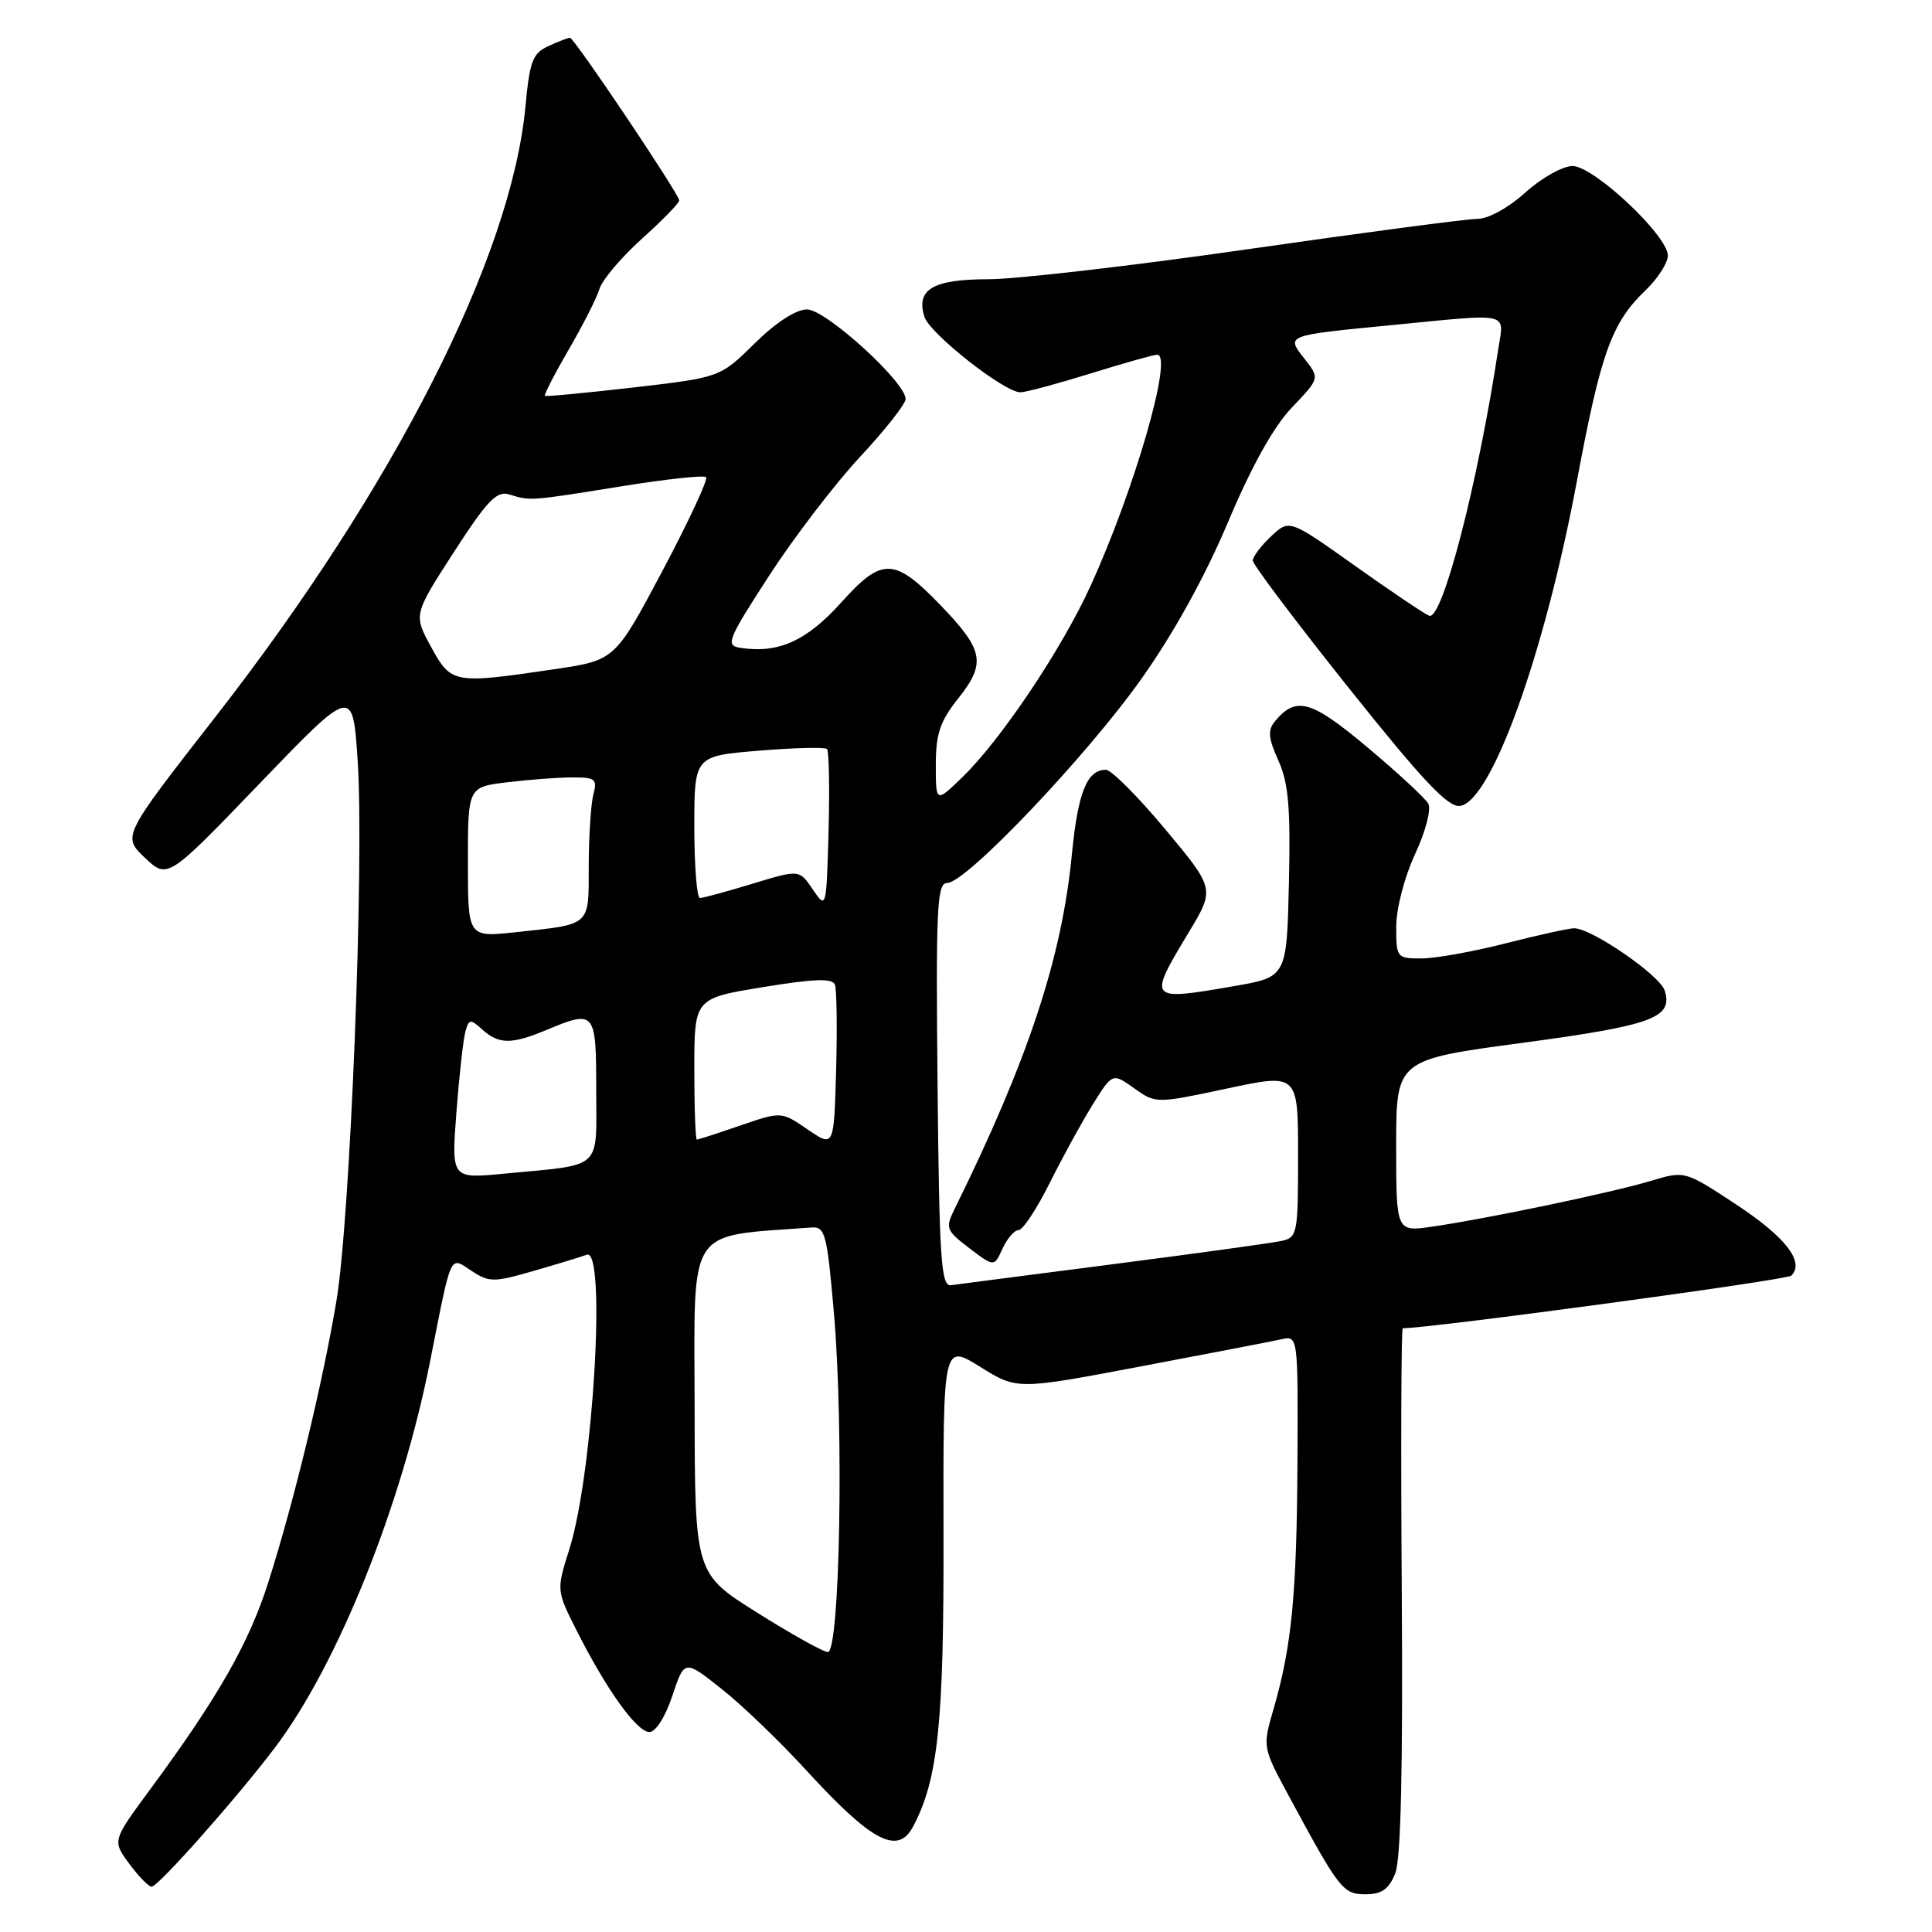 <?xml version="1.0" encoding="UTF-8" standalone="no"?>
<!DOCTYPE svg PUBLIC "-//W3C//DTD SVG 1.1//EN" "http://www.w3.org/Graphics/SVG/1.1/DTD/svg11.dtd" >
<svg xmlns="http://www.w3.org/2000/svg" xmlns:xlink="http://www.w3.org/1999/xlink" version="1.1" viewBox="0 0 256 256">
 <g >
 <path fill="currentColor"
d=" M 184.87 248.25 C 185.63 246.38 185.90 234.44 185.74 210.75 C 185.61 191.64 185.67 176.00 185.87 176.00 C 189.58 176.00 236.75 169.62 237.35 169.03 C 239.18 167.25 236.61 163.92 230.08 159.62 C 223.25 155.12 223.25 155.12 218.76 156.47 C 213.66 158.01 196.88 161.52 189.75 162.54 C 185.00 163.23 185.00 163.23 185.00 151.82 C 185.00 140.42 185.00 140.42 201.75 138.18 C 219.00 135.86 221.72 134.86 220.58 131.25 C 219.94 129.22 210.89 123.00 208.59 123.00 C 207.89 123.00 203.80 123.90 199.50 125.00 C 195.20 126.10 190.18 127.00 188.34 127.00 C 185.08 127.00 185.00 126.90 185.01 122.75 C 185.02 120.34 186.10 116.19 187.51 113.16 C 188.91 110.14 189.67 107.23 189.25 106.48 C 188.84 105.75 185.21 102.40 181.20 99.03 C 173.74 92.77 171.74 92.20 168.95 95.56 C 167.96 96.75 168.05 97.79 169.39 100.77 C 170.74 103.75 171.01 107.00 170.79 116.98 C 170.50 129.46 170.50 129.46 163.50 130.67 C 152.11 132.64 152.07 132.59 157.49 123.58 C 160.99 117.78 160.99 117.78 154.41 109.89 C 150.79 105.55 147.25 102.00 146.54 102.00 C 144.03 102.00 142.83 104.99 142.03 113.20 C 140.71 126.91 136.23 140.45 126.49 160.19 C 125.24 162.73 125.35 163.03 128.44 165.39 C 131.73 167.89 131.73 167.89 132.84 165.45 C 133.46 164.10 134.41 163.00 134.96 163.00 C 135.52 163.00 137.38 160.19 139.09 156.75 C 140.81 153.31 143.38 148.62 144.81 146.33 C 147.41 142.16 147.41 142.16 150.28 144.20 C 153.15 146.24 153.15 146.24 162.57 144.24 C 172.00 142.23 172.00 142.23 172.00 153.10 C 172.00 163.55 171.92 163.98 169.75 164.44 C 168.51 164.71 158.50 166.09 147.50 167.51 C 136.50 168.93 126.83 170.18 126.00 170.30 C 124.70 170.47 124.46 166.85 124.23 143.75 C 124.00 120.19 124.15 117.00 125.51 117.00 C 128.00 117.00 143.93 100.26 151.22 89.98 C 155.50 83.96 159.69 76.37 162.72 69.18 C 165.86 61.73 168.76 56.53 171.19 53.99 C 174.88 50.12 174.88 50.12 172.87 47.56 C 170.39 44.40 170.23 44.46 184.50 43.07 C 200.39 41.52 199.29 41.27 198.53 46.25 C 195.82 64.10 191.11 82.26 189.38 81.59 C 188.75 81.35 184.33 78.37 179.54 74.97 C 170.85 68.79 170.85 68.79 168.42 71.07 C 167.09 72.32 166.00 73.77 166.00 74.28 C 166.00 74.79 171.72 82.39 178.71 91.15 C 188.54 103.47 191.89 107.02 193.46 106.79 C 197.63 106.19 204.66 86.66 208.94 63.78 C 212.13 46.69 213.55 42.77 218.05 38.46 C 219.67 36.90 221.00 34.83 221.00 33.87 C 221.00 31.22 211.18 22.00 208.37 22.00 C 207.07 22.00 204.26 23.57 202.13 25.50 C 199.90 27.52 197.21 29.00 195.78 29.00 C 194.42 29.00 180.79 30.80 165.50 33.00 C 150.21 35.20 134.67 37.00 130.97 37.00 C 123.63 37.00 121.34 38.34 122.49 41.98 C 123.21 44.22 133.10 52.01 135.21 51.98 C 135.92 51.98 140.10 50.85 144.50 49.49 C 148.90 48.12 152.88 47.00 153.34 47.00 C 155.50 47.00 150.31 64.95 144.46 77.73 C 140.63 86.10 132.62 98.03 127.53 102.97 C 124.00 106.39 124.00 106.39 124.00 101.33 C 124.00 97.21 124.56 95.57 127.02 92.48 C 130.68 87.87 130.34 86.12 124.64 80.21 C 118.49 73.84 116.89 73.79 111.44 79.86 C 106.87 84.94 103.12 86.62 98.10 85.84 C 96.10 85.52 96.38 84.83 101.90 76.30 C 105.18 71.24 110.60 64.16 113.93 60.57 C 117.27 56.99 120.00 53.52 120.00 52.87 C 120.00 50.63 109.41 41.00 106.94 41.00 C 105.47 41.00 102.82 42.72 99.99 45.51 C 95.42 50.01 95.42 50.01 83.96 51.34 C 77.66 52.06 72.37 52.57 72.21 52.45 C 72.05 52.34 73.45 49.61 75.33 46.37 C 77.21 43.14 79.06 39.51 79.43 38.29 C 79.80 37.08 82.33 34.09 85.05 31.64 C 87.77 29.20 90.00 26.91 90.00 26.56 C 90.00 25.73 76.08 5.00 75.52 5.00 C 75.29 5.00 74.01 5.49 72.68 6.10 C 70.58 7.06 70.19 8.09 69.63 14.06 C 67.78 34.00 52.26 64.56 28.53 95.01 C 16.20 110.82 16.20 110.82 19.20 113.66 C 22.21 116.50 22.21 116.50 34.47 103.75 C 46.74 91.00 46.74 91.00 47.39 100.75 C 48.29 114.22 46.42 161.56 44.56 172.50 C 42.69 183.55 38.99 198.82 35.58 209.58 C 33.00 217.71 28.93 224.86 19.82 237.21 C 14.88 243.91 14.88 243.91 17.13 246.96 C 18.36 248.63 19.70 250.00 20.09 250.00 C 20.96 250.00 31.34 238.29 36.43 231.57 C 44.74 220.58 53.21 199.51 56.99 180.38 C 59.90 165.68 59.54 166.47 62.52 168.42 C 64.83 169.93 65.43 169.93 70.76 168.39 C 73.91 167.48 77.06 166.52 77.75 166.26 C 80.37 165.27 78.60 195.24 75.45 205.25 C 73.72 210.74 73.72 210.74 76.44 216.12 C 80.41 223.97 84.39 229.50 86.05 229.50 C 86.89 229.50 88.16 227.50 89.09 224.70 C 90.69 219.89 90.69 219.89 95.60 223.78 C 98.30 225.91 103.36 230.77 106.84 234.58 C 115.47 244.00 118.94 245.85 120.96 242.08 C 124.30 235.83 125.08 228.39 125.02 203.28 C 124.97 178.06 124.97 178.06 129.87 181.11 C 134.77 184.16 134.77 184.16 151.14 181.06 C 160.14 179.36 168.51 177.74 169.75 177.47 C 172.00 176.96 172.00 176.96 171.92 193.73 C 171.83 211.28 171.16 218.17 168.74 226.50 C 167.29 231.49 167.29 231.51 170.79 238.00 C 177.49 250.41 177.95 251.00 180.96 251.00 C 183.08 251.00 184.03 250.33 184.87 248.25 Z  M 100.29 213.66 C 92.07 208.50 92.07 208.50 92.04 186.33 C 92.00 162.13 90.84 163.90 107.50 162.65 C 109.34 162.51 109.58 163.42 110.50 174.00 C 111.83 189.32 111.29 219.03 109.68 218.91 C 109.03 218.86 104.80 216.50 100.29 213.66 Z  M 60.48 147.34 C 60.85 142.48 61.39 137.68 61.67 136.68 C 62.14 135.01 62.33 134.99 63.92 136.43 C 66.09 138.39 67.79 138.40 72.35 136.50 C 78.87 133.78 79.00 133.93 79.00 144.42 C 79.00 155.21 80.07 154.25 66.65 155.53 C 59.81 156.18 59.81 156.18 60.48 147.34 Z  M 107.02 149.66 C 103.54 147.27 103.54 147.27 98.11 149.13 C 95.13 150.16 92.53 151.00 92.34 151.00 C 92.15 151.00 92.00 146.79 92.00 141.65 C 92.00 132.29 92.00 132.29 101.09 130.80 C 107.89 129.69 110.29 129.60 110.63 130.47 C 110.87 131.11 110.94 136.23 110.79 141.84 C 110.50 152.04 110.50 152.04 107.02 149.66 Z  M 62.00 114.24 C 62.00 104.28 62.00 104.28 67.25 103.65 C 70.14 103.30 74.01 103.01 75.87 103.01 C 78.87 103.00 79.17 103.24 78.63 105.25 C 78.30 106.49 78.02 110.73 78.01 114.68 C 78.00 122.83 78.43 122.43 68.25 123.53 C 62.00 124.20 62.00 124.20 62.00 114.24 Z  M 107.70 117.86 C 105.91 115.21 105.91 115.21 99.70 117.10 C 96.29 118.14 93.16 118.99 92.75 118.99 C 92.34 119.00 92.00 114.77 92.00 109.59 C 92.00 100.18 92.00 100.18 100.54 99.47 C 105.24 99.08 109.31 98.98 109.58 99.25 C 109.85 99.52 109.94 104.41 109.79 110.12 C 109.50 120.46 109.49 120.49 107.70 117.86 Z  M 57.12 85.72 C 54.79 81.45 54.79 81.45 60.13 73.17 C 64.59 66.28 65.82 65.00 67.49 65.52 C 70.28 66.39 70.24 66.39 82.27 64.45 C 88.19 63.49 93.28 62.94 93.56 63.23 C 93.85 63.52 91.25 69.09 87.79 75.62 C 81.49 87.48 81.49 87.48 73.50 88.67 C 60.07 90.65 59.79 90.60 57.12 85.72 Z "/>
</g>
</svg>